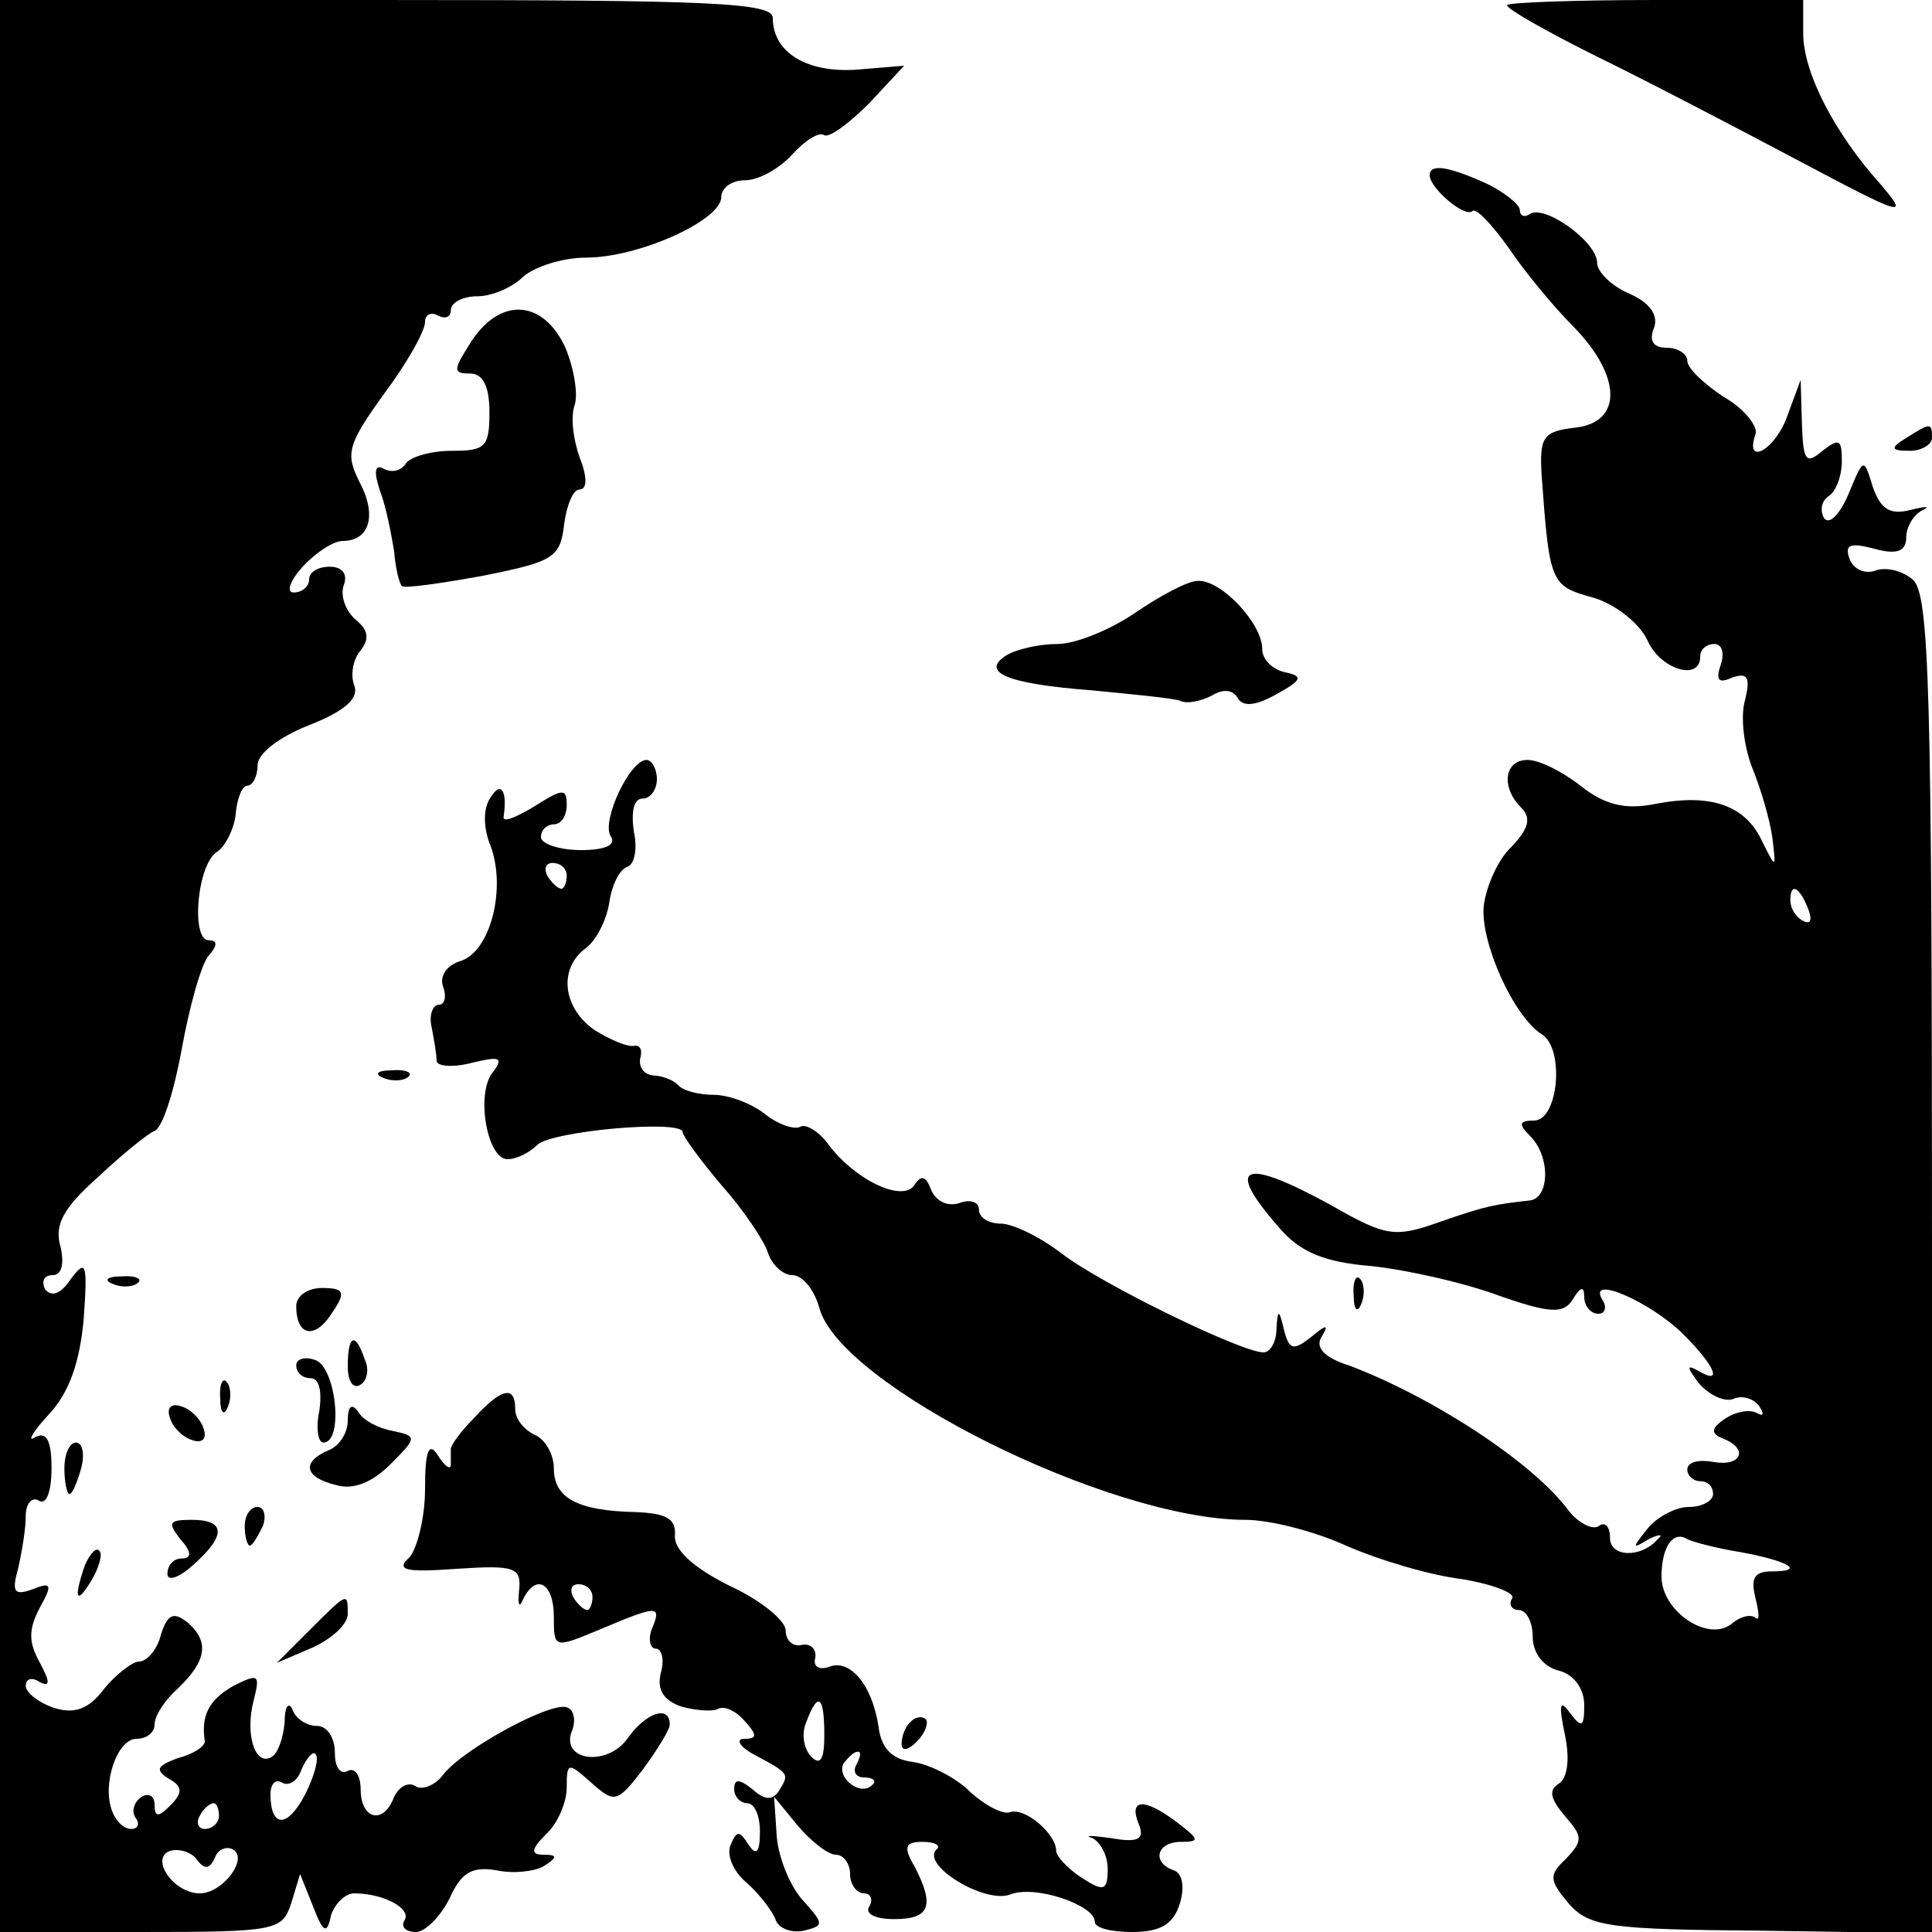 <?xml version="1.0" standalone="no"?>
<!DOCTYPE svg PUBLIC "-//W3C//DTD SVG 20010904//EN"
 "http://www.w3.org/TR/2001/REC-SVG-20010904/DTD/svg10.dtd">
<svg version="1.0" xmlns="http://www.w3.org/2000/svg"
 width="150pt" height="150pt" viewBox="0 0 150 150"
 preserveAspectRatio="xMidYMid meet">
<g transform="translate(0,150) scale(0.1,-0.1)"
fill="#000000" stroke="none">
<path d="M0 750 l0 -750 109 0 c105 0 110 1 117 22 l7 23 10 -25 c8 -21 11
-22 14 -7 3 9 11 17 18 17 23 0 45 -12 39 -21 -3 -5 1 -9 9 -9 7 0 19 12 26
26 9 20 17 25 36 22 13 -3 30 -1 37 3 11 7 11 9 0 9 -10 0 -10 4 2 16 9 8 16
25 16 36 0 20 1 20 19 4 18 -16 20 -16 40 10 11 15 21 31 21 35 0 16 -19 9
-33 -11 -16 -22 -52 -17 -43 6 3 7 2 16 -3 18 -10 7 -82 -32 -97 -52 -6 -8
-16 -12 -21 -9 -6 4 -13 0 -17 -8 -8 -22 -26 -18 -26 6 0 11 -5 17 -10 14 -6
-3 -10 3 -10 14 0 12 -6 21 -14 21 -8 0 -17 6 -19 13 -3 6 -6 2 -6 -10 -1 -12
-5 -24 -10 -27 -13 -8 -21 18 -14 44 5 20 4 21 -16 11 -19 -11 -25 -23 -22
-43 0 -4 -9 -10 -21 -13 -16 -6 -18 -9 -7 -16 11 -6 11 -11 1 -21 -9 -9 -12
-9 -12 1 0 7 -5 9 -10 6 -6 -4 -8 -11 -5 -16 4 -5 2 -9 -3 -9 -6 0 -12 6 -15
14 -8 21 4 56 19 56 8 0 14 5 14 11 0 7 8 19 18 28 22 21 25 36 8 51 -11 9
-16 7 -21 -9 -3 -12 -11 -21 -17 -21 -5 0 -18 -10 -27 -21 -12 -16 -23 -20
-39 -15 -12 4 -22 12 -22 17 0 6 5 7 11 3 8 -4 8 0 0 15 -9 16 -9 26 0 43 10
18 9 20 -6 14 -14 -5 -16 -2 -11 16 3 13 6 31 6 41 0 10 5 15 10 12 6 -4 10 7
10 25 0 22 -4 29 -13 24 -6 -4 -2 4 11 18 16 17 24 41 27 74 3 43 2 47 -10 31
-8 -12 -15 -14 -20 -8 -3 6 -1 11 6 11 7 0 9 9 6 22 -5 17 2 30 29 54 19 18
39 34 44 36 6 2 15 30 21 63 6 33 15 66 21 73 7 8 7 12 0 12 -14 0 -9 60 7 69
6 4 13 18 14 29 1 12 5 22 9 22 4 0 8 7 8 16 0 9 17 22 40 31 28 11 39 21 35
31 -3 8 -1 20 5 27 7 9 6 16 -4 24 -8 7 -12 19 -9 27 3 8 -1 14 -11 14 -9 0
-16 -4 -16 -10 0 -5 -5 -10 -12 -10 -6 0 -3 9 7 20 10 11 24 20 31 20 21 0 27
20 13 46 -11 22 -9 29 19 68 18 24 32 49 32 56 0 6 5 8 10 5 6 -3 10 -1 10 4
0 6 9 11 21 11 11 0 27 7 35 15 9 8 31 15 49 15 41 0 105 29 105 47 0 7 8 13
18 13 11 0 27 9 37 20 10 11 21 18 25 15 4 -2 19 9 35 25 l27 29 -36 -3 c-39
-3 -66 13 -66 40 0 12 -47 14 -300 14 l-300 0 0 -750z m237 -643 c-14 -27 -27
-26 -27 0 0 8 4 12 9 9 5 -3 12 1 15 10 4 9 9 15 11 12 3 -3 -1 -17 -8 -31z
m-67 -17 c0 -5 -5 -10 -11 -10 -5 0 -7 5 -4 10 3 6 8 10 11 10 2 0 4 -4 4 -10z
m-3 -32 c2 6 9 9 14 6 12 -7 -8 -34 -26 -34 -20 0 -39 27 -23 33 7 2 17 -1 21
-7 6 -8 10 -7 14 2z"/>
<path d="M1170 1496 c0 -3 30 -20 68 -39 37 -18 108 -55 157 -81 83 -44 88
-46 65 -19 -36 40 -60 87 -60 117 l0 26 -115 0 c-63 0 -115 -2 -115 -4z"/>
<path d="M1110 1364 c0 -10 27 -33 33 -28 3 3 15 -10 28 -28 12 -18 35 -46 51
-62 37 -38 38 -74 1 -78 -25 -3 -28 -7 -26 -38 6 -83 7 -85 40 -94 17 -5 36
-20 42 -33 10 -23 41 -32 41 -13 0 6 5 10 11 10 6 0 8 -7 5 -16 -4 -12 -2 -15
9 -10 12 4 14 0 10 -17 -4 -13 -1 -36 5 -52 7 -17 14 -41 16 -55 3 -25 3 -25
-8 -3 -13 28 -40 37 -82 29 -24 -5 -40 -1 -59 14 -14 11 -32 20 -41 20 -18 0
-21 -21 -5 -37 8 -8 6 -16 -7 -30 -11 -10 -20 -31 -22 -46 -3 -28 23 -86 45
-100 18 -11 13 -67 -6 -67 -12 0 -12 -3 -3 -12 16 -16 15 -48 0 -50 -27 -3
-34 -4 -71 -17 -34 -12 -41 -11 -83 13 -69 38 -84 32 -41 -17 16 -19 35 -27
72 -30 28 -3 72 -13 99 -23 40 -14 50 -14 57 -3 6 10 9 11 9 2 0 -7 5 -13 11
-13 5 0 7 5 3 11 -12 20 38 -2 63 -27 25 -25 31 -40 11 -28 -9 5 -8 2 1 -10 8
-9 20 -15 27 -12 7 3 16 0 20 -6 4 -6 3 -8 -2 -5 -6 3 -16 1 -24 -4 -12 -8
-12 -12 -2 -16 20 -8 14 -22 -8 -18 -11 2 -20 0 -20 -6 0 -5 5 -9 10 -9 6 0
10 -4 10 -10 0 -5 -8 -10 -19 -10 -10 0 -25 -8 -32 -17 -12 -15 -12 -16 1 -8
8 4 12 4 7 0 -13 -15 -37 -14 -37 1 0 9 -4 13 -9 9 -5 -3 -16 3 -23 12 -28 38
-107 89 -171 113 -19 6 -26 14 -21 22 6 10 4 10 -8 0 -14 -11 -17 -10 -21 5
-4 17 -5 17 -6 1 0 -10 -5 -18 -10 -18 -17 0 -126 53 -157 77 -17 13 -38 23
-47 23 -10 0 -17 5 -17 11 0 6 -7 8 -15 5 -9 -3 -18 1 -22 10 -4 11 -8 12 -13
4 -9 -14 -47 4 -68 33 -7 9 -17 15 -21 12 -5 -2 -17 2 -27 10 -10 8 -28 15
-40 15 -11 0 -24 3 -28 8 -4 4 -13 7 -19 7 -7 1 -11 6 -10 13 2 7 0 11 -5 10
-4 -1 -17 4 -30 12 -25 17 -29 48 -7 64 8 6 16 22 18 35 2 14 8 26 14 28 6 2
8 15 5 28 -2 15 0 25 7 25 6 0 11 7 11 15 0 8 -4 15 -8 15 -13 0 -35 -47 -28
-59 5 -7 -4 -11 -23 -11 -17 0 -31 5 -31 10 0 6 5 10 10 10 6 0 10 7 10 15 0
13 -3 13 -25 -1 -15 -9 -25 -13 -24 -8 3 20 -2 28 -10 15 -6 -8 -6 -24 0 -38
12 -33 0 -81 -23 -89 -11 -3 -17 -12 -14 -20 3 -8 1 -14 -3 -14 -5 0 -8 -8 -6
-17 2 -10 4 -22 4 -27 1 -4 13 -5 28 -1 21 5 24 4 16 -7 -14 -16 -5 -68 11
-68 7 0 17 5 23 11 11 11 113 20 113 10 0 -3 14 -22 30 -41 17 -19 33 -43 36
-52 3 -10 12 -18 19 -18 8 0 17 -11 21 -25 15 -60 225 -165 331 -165 19 0 54
-9 78 -20 25 -11 65 -23 90 -26 24 -4 42 -11 39 -15 -3 -5 0 -9 5 -9 6 0 11
-9 11 -21 0 -12 8 -23 20 -26 12 -3 20 -14 20 -27 0 -17 -2 -18 -11 -6 -8 11
-9 7 -4 -17 4 -19 2 -34 -5 -38 -8 -5 -6 -12 5 -25 14 -16 14 -19 1 -33 -14
-13 -13 -17 2 -35 16 -18 31 -20 150 -21 l132 -2 0 519 c0 448 -2 521 -15 532
-8 7 -21 10 -29 7 -8 -3 -17 1 -20 9 -4 11 0 13 19 8 18 -5 25 -2 25 9 0 8 6
18 13 21 6 3 2 3 -10 0 -16 -4 -23 1 -29 18 -7 23 -7 23 -19 -6 -7 -16 -15
-24 -19 -18 -3 6 -2 13 4 17 5 3 10 15 10 27 0 17 -2 18 -15 8 -13 -11 -15 -8
-16 21 l-1 34 -10 -27 c-9 -27 -34 -41 -25 -15 2 6 -9 20 -25 29 -15 10 -28
22 -28 28 0 5 -7 10 -16 10 -10 0 -14 5 -10 15 4 10 -3 20 -19 27 -14 6 -25
17 -25 24 0 16 -40 45 -52 38 -4 -3 -8 -2 -8 3 0 4 -12 14 -27 21 -29 13 -43
15 -43 6z m-670 -544 c0 -5 -2 -10 -4 -10 -3 0 -8 5 -11 10 -3 6 -1 10 4 10 6
0 11 -4 11 -10z m964 -26 c3 -8 2 -12 -4 -9 -6 3 -10 10 -10 16 0 14 7 11 14
-7z m-53 -499 c38 -7 51 -15 25 -15 -14 0 -17 -5 -13 -21 3 -12 3 -18 0 -15
-4 3 -12 1 -19 -5 -18 -14 -54 10 -54 37 0 23 9 36 20 29 4 -2 22 -7 41 -10z"/>
<path d="M366 1235 c-14 -22 -15 -25 -1 -25 10 0 15 -10 15 -30 0 -27 -3 -30
-29 -30 -17 0 -33 -5 -36 -10 -4 -6 -11 -7 -17 -4 -7 4 -8 -2 -3 -17 5 -13 9
-35 11 -47 1 -13 4 -25 6 -27 2 -2 30 2 63 8 55 11 60 14 63 40 2 15 7 27 12
27 6 0 6 10 0 25 -5 14 -7 31 -4 40 3 8 0 28 -7 45 -17 37 -50 40 -73 5z"/>
<path d="M1480 1160 c-13 -8 -12 -10 3 -10 9 0 17 5 17 10 0 12 -1 12 -20 0z"/>
<path d="M881 1024 c-19 -13 -46 -24 -60 -24 -14 0 -32 -4 -40 -9 -20 -13 1
-22 67 -27 31 -3 62 -6 68 -8 6 -3 17 0 25 4 8 5 16 5 20 -2 4 -7 14 -6 30 3
20 11 21 14 7 17 -10 2 -18 10 -18 18 0 20 -32 54 -50 53 -8 0 -30 -12 -49
-25z"/>
<path d="M298 663 c7 -3 16 -2 19 1 4 3 -2 6 -13 5 -11 0 -14 -3 -6 -6z"/>
<path d="M88 503 c7 -3 16 -2 19 1 4 3 -2 6 -13 5 -11 0 -14 -3 -6 -6z"/>
<path d="M1051 494 c0 -11 3 -14 6 -6 3 7 2 16 -1 19 -3 4 -6 -2 -5 -13z"/>
<path d="M230 486 c0 -24 15 -26 28 -5 11 16 9 19 -8 19 -11 0 -20 -6 -20 -14z"/>
<path d="M270 439 c0 -11 4 -18 10 -14 5 3 7 12 3 20 -7 21 -13 19 -13 -6z"/>
<path d="M230 440 c0 -6 5 -10 11 -10 7 0 9 -10 7 -25 -3 -14 -1 -25 3 -25 16
0 10 58 -6 64 -8 3 -15 1 -15 -4z"/>
<path d="M171 414 c0 -11 3 -14 6 -6 3 7 2 16 -1 19 -3 4 -6 -2 -5 -13z"/>
<path d="M368 399 c-10 -10 -18 -21 -18 -24 0 -3 0 -8 0 -12 0 -5 -5 -1 -10 7
-7 11 -10 4 -10 -26 0 -22 -6 -46 -12 -53 -11 -10 -4 -12 37 -9 45 3 50 1 48
-17 -1 -11 0 -14 3 -7 10 21 24 13 24 -13 0 -25 0 -25 36 -10 45 19 48 19 40
0 -3 -8 -1 -15 3 -15 5 0 7 -9 4 -19 -3 -13 2 -21 16 -26 11 -3 24 -4 28 -2 5
3 14 -1 21 -9 10 -11 10 -14 0 -14 -7 0 -4 -6 7 -12 28 -15 28 -15 20 -28 -5
-8 -11 -8 -21 1 -10 8 -14 8 -14 0 0 -6 5 -11 10 -11 6 0 10 -10 10 -22 0 -17
-3 -19 -9 -10 -7 11 -9 11 -14 -1 -3 -8 3 -21 13 -29 10 -9 19 -21 22 -28 2
-7 12 -11 22 -9 16 4 16 5 -1 24 -10 11 -19 34 -20 50 l-2 30 18 -22 c11 -13
24 -23 30 -23 6 0 11 -7 11 -15 0 -8 5 -15 11 -15 5 0 7 -5 4 -10 -4 -6 5 -10
19 -10 28 0 32 10 16 41 -9 15 -7 19 6 19 10 0 15 -3 11 -6 -12 -12 37 -42 57
-35 19 8 66 -8 66 -21 0 -5 13 -8 29 -8 22 0 32 6 37 22 4 13 2 24 -5 26 -17
6 -13 22 6 22 15 0 14 2 -3 15 -25 19 -38 19 -30 -1 5 -12 0 -15 -22 -11 -15
2 -21 2 -14 0 6 -3 12 -13 12 -24 0 -17 -3 -18 -20 -7 -11 7 -20 17 -20 21 0
13 -24 34 -36 30 -5 -2 -19 5 -31 16 -11 11 -31 21 -44 23 -17 2 -25 11 -27
28 -5 32 -22 52 -38 46 -8 -3 -13 0 -11 7 1 7 -4 11 -10 10 -7 -2 -13 3 -13
11 0 8 -20 24 -44 35 -28 14 -43 28 -42 39 1 13 -7 17 -30 18 -46 1 -64 11
-64 34 0 11 -7 23 -15 26 -8 4 -15 12 -15 20 0 19 -11 16 -32 -7z m92 -139 c0
-5 -2 -10 -4 -10 -3 0 -8 5 -11 10 -3 6 -1 10 4 10 6 0 11 -4 11 -10z m180
-107 c0 -19 -3 -24 -10 -17 -6 6 -8 18 -4 27 9 24 14 21 14 -10z m25 -23 c-3
-5 -1 -10 6 -10 7 0 10 -3 6 -6 -9 -9 -28 6 -22 17 4 5 8 9 11 9 3 0 2 -4 -1
-10z"/>
<path d="M132 399 c2 -7 10 -15 17 -17 8 -3 12 1 9 9 -2 7 -10 15 -17 17 -8 3
-12 -1 -9 -9z"/>
<path d="M270 397 c0 -10 -7 -20 -15 -23 -21 -9 -19 -21 6 -27 13 -4 28 2 42
16 21 21 21 22 2 26 -11 2 -23 8 -27 15 -5 7 -8 4 -8 -7z"/>
<path d="M50 360 c0 -11 2 -20 4 -20 2 0 6 9 9 20 3 11 1 20 -4 20 -5 0 -9 -9
-9 -20z"/>
<path d="M190 315 c0 -8 2 -15 4 -15 2 0 6 7 10 15 3 8 1 15 -4 15 -6 0 -10
-7 -10 -15z"/>
<path d="M140 305 c9 -10 9 -15 1 -15 -6 0 -11 -5 -11 -12 0 -6 9 -3 20 7 26
23 25 35 -1 35 -18 0 -19 -2 -9 -15z"/>
<path d="M66 285 c-9 -26 -7 -32 5 -12 6 10 9 21 6 23 -2 3 -7 -2 -11 -11z"/>
<path d="M240 234 l-25 -25 28 12 c15 7 27 18 27 26 0 17 0 17 -30 -13z"/>
<path d="M707 163 c-4 -3 -7 -11 -7 -17 0 -6 5 -5 12 2 6 6 9 14 7 17 -3 3 -9
2 -12 -2z"/>
</g>
</svg>
